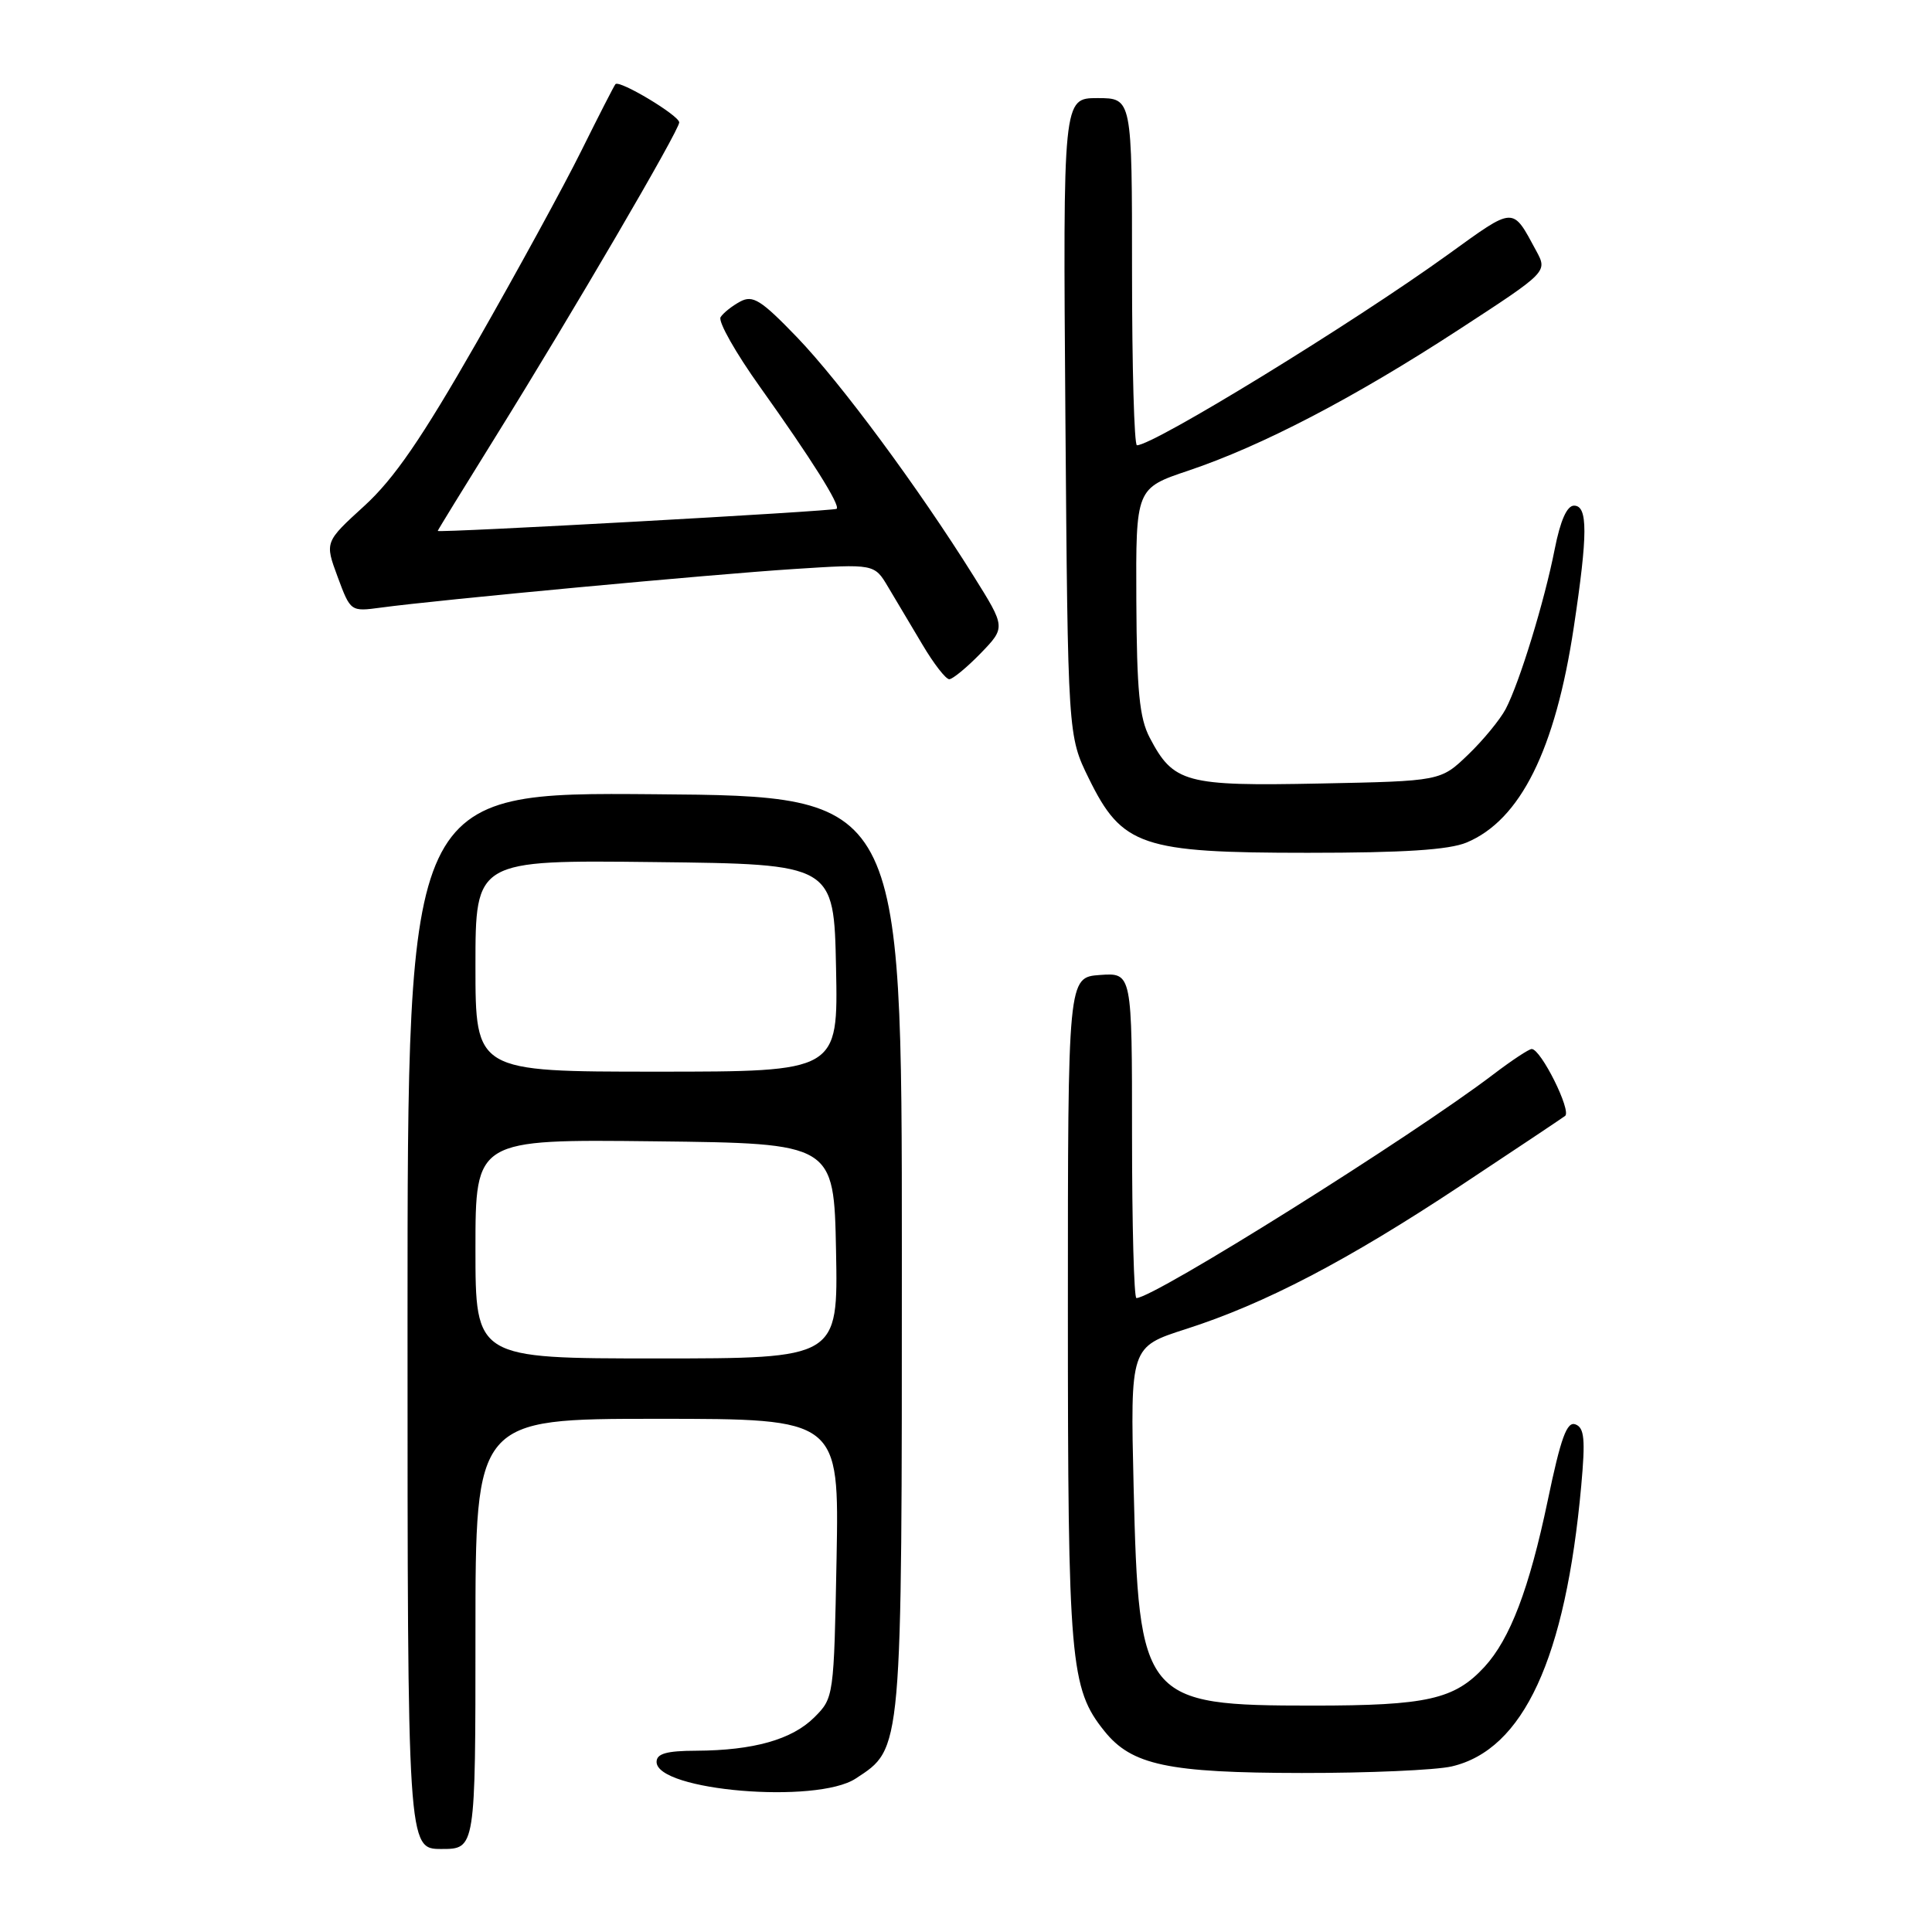 <?xml version="1.0" encoding="UTF-8" standalone="no"?>
<!DOCTYPE svg PUBLIC "-//W3C//DTD SVG 1.1//EN" "http://www.w3.org/Graphics/SVG/1.1/DTD/svg11.dtd" >
<svg xmlns="http://www.w3.org/2000/svg" xmlns:xlink="http://www.w3.org/1999/xlink" version="1.1" viewBox="0 0 256 256">
 <g >
 <path fill="currentColor"
d=" M 63.00 216.50 C 63.00 188.00 63.00 188.00 87.10 188.00 C 111.19 188.00 111.19 188.00 110.85 206.48 C 110.50 224.83 110.48 224.98 107.91 227.55 C 104.95 230.50 99.86 231.94 92.25 231.98 C 88.32 231.99 87.00 232.37 87.00 233.46 C 87.00 237.29 108.19 239.07 113.38 235.67 C 119.59 231.60 119.50 232.57 119.50 166.00 C 119.50 105.50 119.50 105.50 86.75 105.24 C 54.00 104.97 54.00 104.97 54.00 174.99 C 54.00 245.00 54.00 245.00 58.50 245.00 C 63.00 245.00 63.00 245.00 63.00 216.50 Z  M 192.36 234.06 C 201.86 231.85 207.44 219.77 209.52 196.90 C 210.08 190.72 209.94 189.19 208.76 188.74 C 207.62 188.30 206.82 190.49 205.08 198.84 C 202.64 210.49 200.10 217.17 196.70 220.87 C 192.73 225.18 189.09 226.00 173.98 226.00 C 151.44 226.00 150.89 225.33 150.21 196.98 C 149.77 178.47 149.77 178.47 157.13 176.11 C 167.59 172.76 178.52 167.05 193.50 157.13 C 200.65 152.40 206.89 148.23 207.38 147.87 C 208.27 147.21 204.18 139.00 202.96 139.00 C 202.59 139.00 200.31 140.51 197.89 142.35 C 187.07 150.59 152.91 172.00 150.58 172.00 C 150.26 172.00 150.00 162.30 150.00 150.44 C 150.00 128.89 150.00 128.89 145.75 129.19 C 141.50 129.50 141.50 129.50 141.50 173.50 C 141.50 220.24 141.80 223.73 146.34 229.38 C 149.95 233.89 154.76 234.91 172.50 234.93 C 181.30 234.94 190.24 234.55 192.36 234.06 Z  M 194.33 111.64 C 201.46 108.66 206.09 99.36 208.54 83.08 C 210.40 70.74 210.41 67.00 208.57 67.00 C 207.63 67.00 206.76 68.96 206.01 72.75 C 204.65 79.68 201.35 90.44 199.51 93.95 C 198.77 95.35 196.53 98.08 194.53 100.00 C 190.89 103.50 190.89 103.50 174.88 103.82 C 157.06 104.18 155.49 103.75 152.34 97.74 C 150.98 95.14 150.63 91.57 150.57 79.60 C 150.50 64.70 150.50 64.70 157.50 62.35 C 167.24 59.07 179.44 52.71 193.28 43.69 C 205.06 36.02 205.06 36.02 203.57 33.26 C 200.35 27.31 200.79 27.29 191.85 33.74 C 179.22 42.85 152.88 59.00 150.65 59.00 C 150.29 59.00 150.00 48.65 150.00 36.00 C 150.00 13.00 150.00 13.00 145.42 13.00 C 140.85 13.00 140.85 13.00 141.17 55.25 C 141.50 97.50 141.50 97.50 144.28 103.16 C 148.68 112.12 151.26 113.00 173.28 113.00 C 186.04 113.00 191.99 112.61 194.33 111.64 Z  M 129.94 86.57 C 133.26 83.13 133.26 83.13 129.00 76.32 C 121.68 64.62 111.42 50.74 105.62 44.70 C 100.83 39.73 99.76 39.06 98.08 39.96 C 97.00 40.54 95.83 41.47 95.48 42.03 C 95.13 42.60 97.48 46.76 100.71 51.28 C 107.53 60.85 111.38 66.97 110.86 67.42 C 110.50 67.74 58.00 70.64 58.00 70.35 C 58.00 70.26 61.43 64.68 65.62 57.94 C 75.90 41.41 90.00 17.28 90.00 16.22 C 90.00 15.31 82.09 10.56 81.55 11.15 C 81.38 11.34 79.34 15.32 77.02 20.00 C 74.70 24.68 68.46 36.09 63.16 45.37 C 55.86 58.13 52.23 63.42 48.27 67.04 C 43.03 71.82 43.03 71.82 44.74 76.44 C 46.45 81.05 46.46 81.05 50.48 80.51 C 57.88 79.50 94.37 76.09 105.18 75.40 C 115.86 74.71 115.86 74.71 117.68 77.78 C 118.68 79.46 120.73 82.90 122.23 85.42 C 123.72 87.94 125.32 90.00 125.78 90.00 C 126.23 90.00 128.11 88.45 129.94 86.57 Z  M 63.00 165.48 C 63.00 150.96 63.00 150.96 86.75 151.23 C 110.50 151.50 110.50 151.50 110.78 165.75 C 111.05 180.00 111.05 180.00 87.03 180.00 C 63.00 180.00 63.00 180.00 63.00 165.48 Z  M 63.00 127.98 C 63.00 113.96 63.00 113.96 86.75 114.23 C 110.50 114.50 110.50 114.50 110.78 128.25 C 111.06 142.00 111.06 142.00 87.03 142.00 C 63.00 142.00 63.00 142.00 63.00 127.98 Z "/>
</g>
</svg>